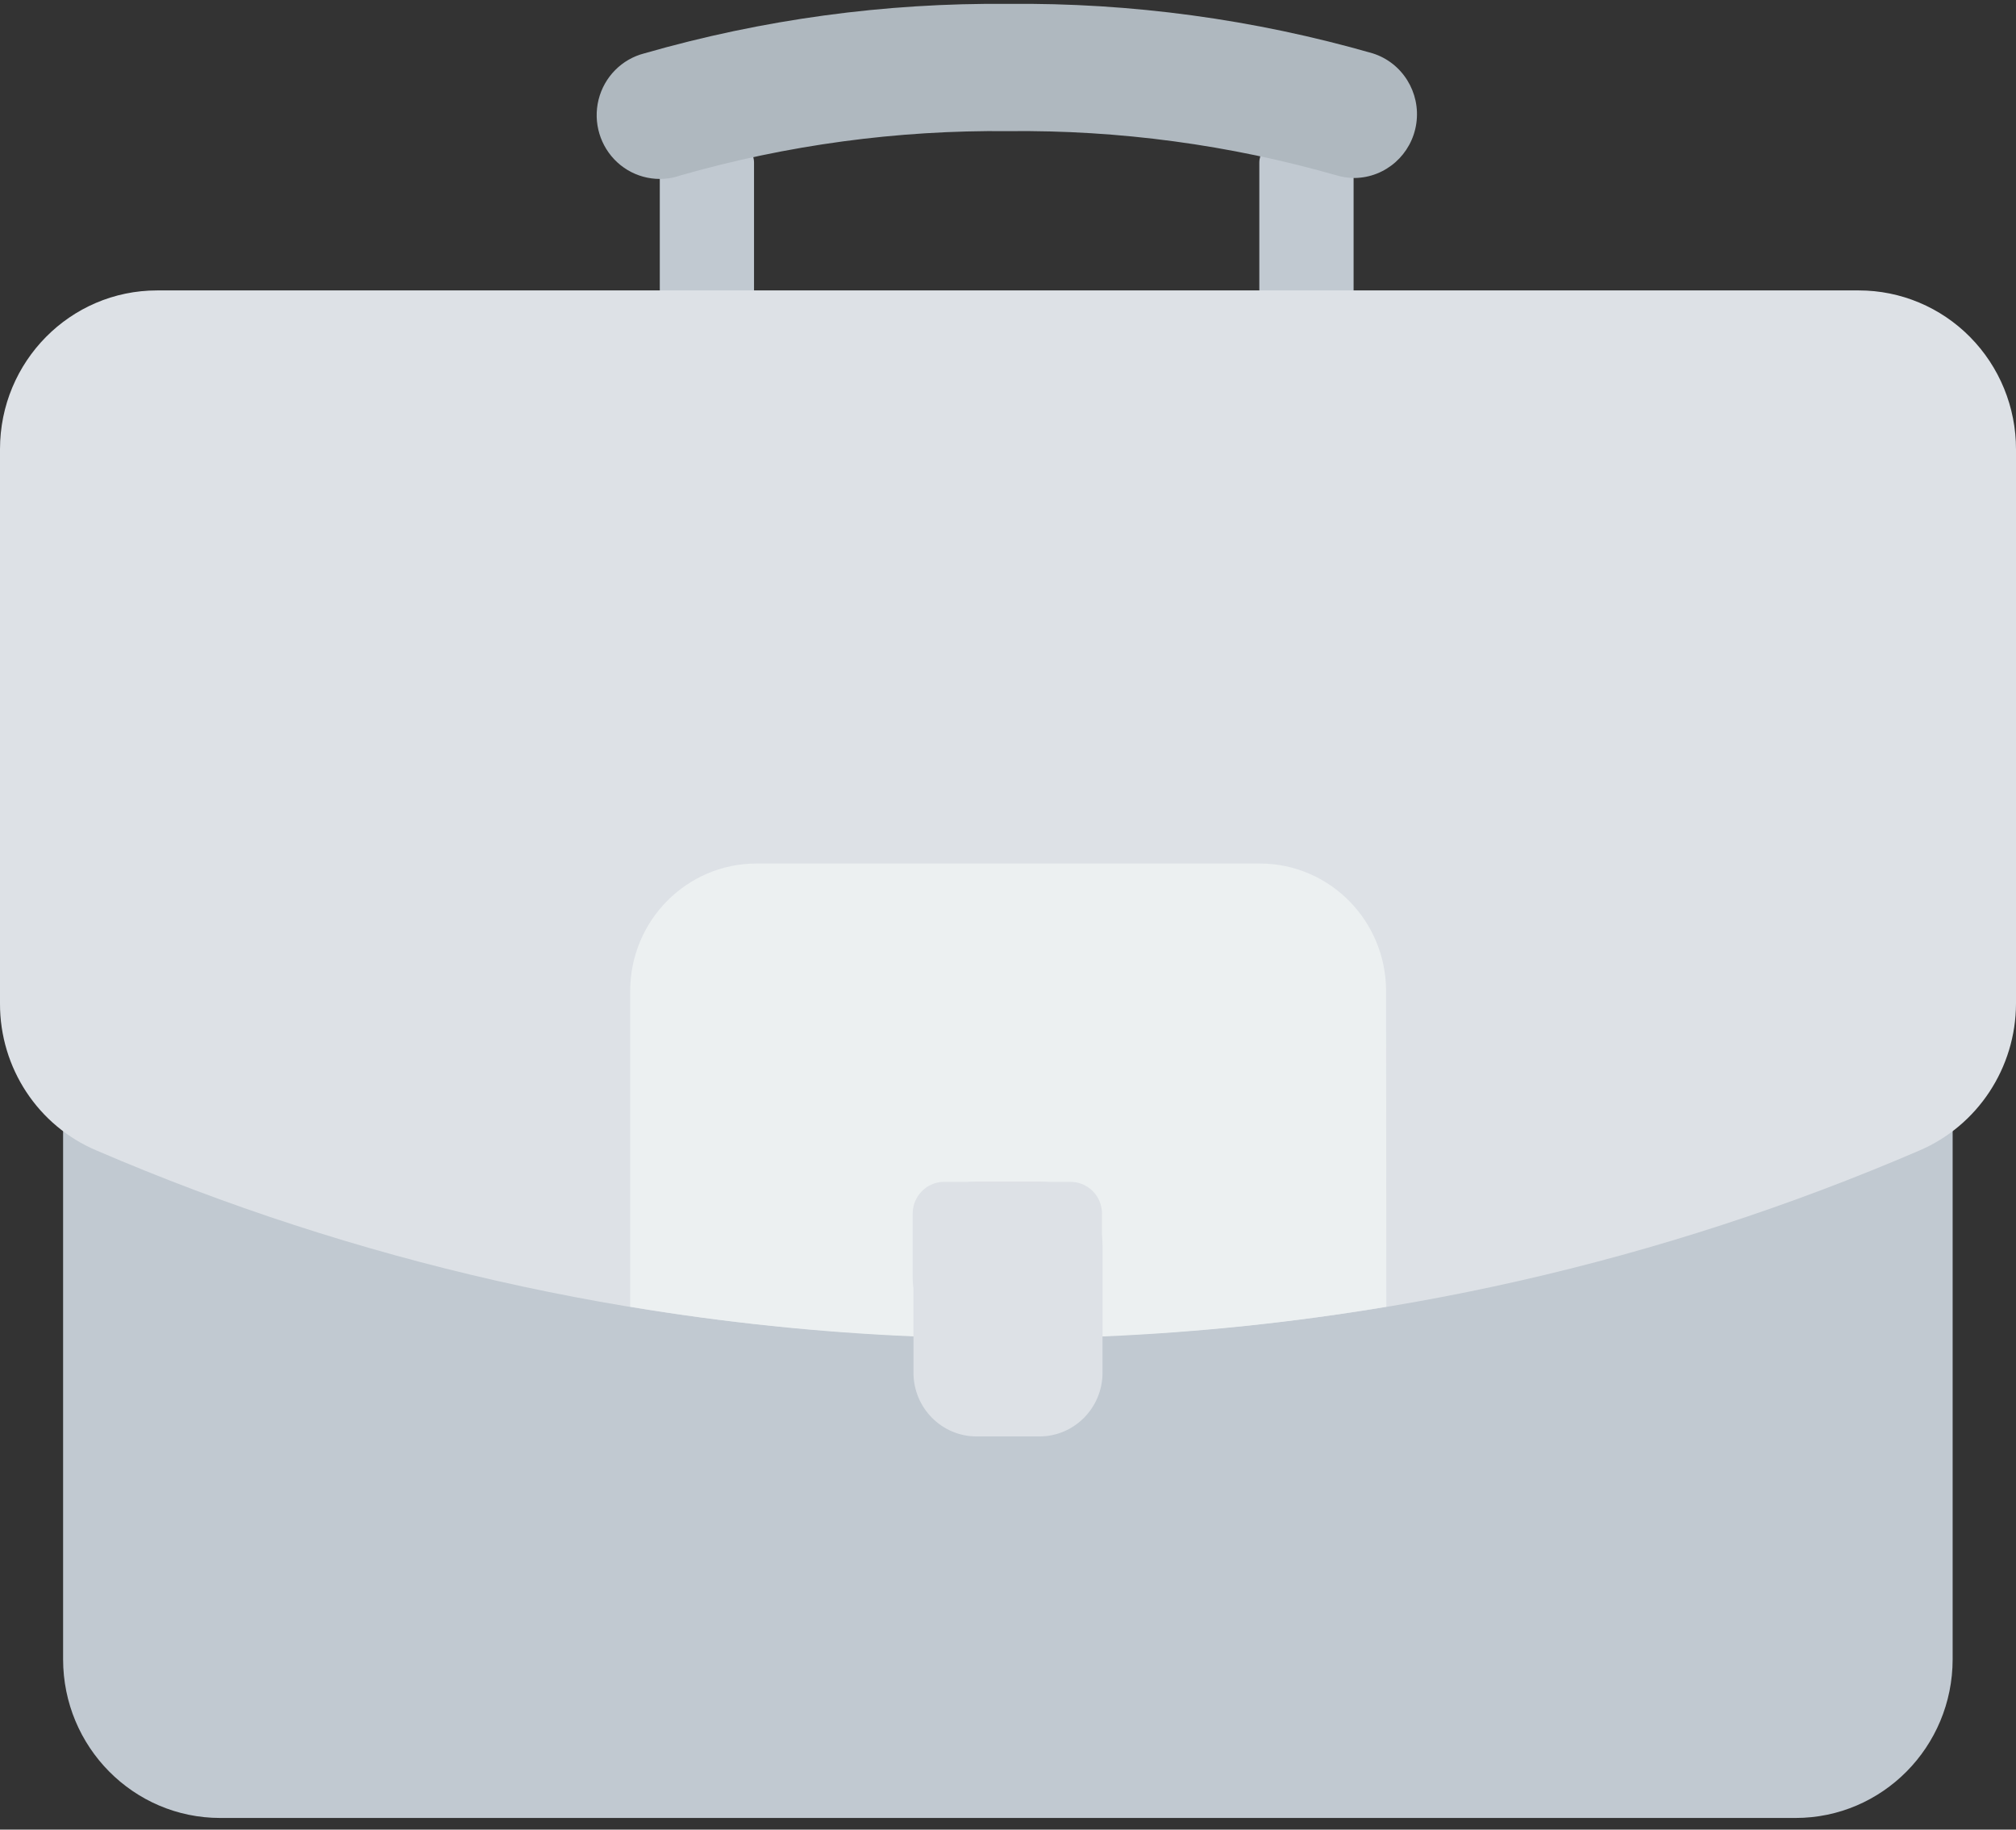 <?xml version="1.0" encoding="UTF-8"?>
<svg width="54px" height="49px" viewBox="0 0 54 49" version="1.1" xmlns="http://www.w3.org/2000/svg" xmlns:xlink="http://www.w3.org/1999/xlink">
    <rect x="0" y="0" width="54" height="49" fill="#333333" stroke="none"/>
    <!-- Generator: sketchtool 52.4 (67378) - http://www.bohemiancoding.com/sketch -->
    <title>9EFDFB70-C661-4ECE-A7F8-5DB26989014B</title>
    <desc>Created with sketchtool.</desc>
    <g id="desktop" stroke="none" stroke-width="1" fill="none" fill-rule="evenodd">
        <g id="home-new" transform="translate(-1352, -699)" fill-rule="nonzero">
            <g id="partners" transform="translate(1352, 699)">
                <g id="Shape">
                    <path d="M34.995,8.607 C34.294,8.607 33.732,8.225 33.732,7.757 L33.732,4.356 C33.732,3.888 34.301,3.505 34.995,3.505 C35.689,3.505 36.257,3.888 36.257,4.356 L36.257,7.764 C36.257,8.246 35.689,8.607 34.995,8.607 Z" fill="#C1C9D1"></path>
                    <path d="M18.935,8.607 C18.234,8.607 17.673,8.225 17.673,7.757 L17.673,4.356 C17.673,3.888 18.241,3.505 18.935,3.505 C19.629,3.505 20.197,3.888 20.197,4.356 L20.197,7.764 C20.225,8.246 19.636,8.607 18.935,8.607 Z" fill="#C1C9D1"></path>
                    <path d="M51.468,29.094 L2.532,29.094 C2.067,29.094 1.69,29.475 1.69,29.945 L1.69,44.436 C1.69,46.785 3.574,48.688 5.898,48.688 L48.095,48.688 C50.419,48.688 52.303,46.785 52.303,44.436 L52.303,29.945 C52.303,29.478 51.93,29.098 51.468,29.094 Z" fill="#C1C9D1"></path>
                    <path d="M49.792,7.778 L4.208,7.778 C1.884,7.778 3.90670366e-14,9.682 3.87824403e-14,12.03 L3.87824403e-14,26.876 C-0.005,28.6 1.02,30.156 2.595,30.816 C9.528,33.797 16.94,35.478 24.468,35.777 L29.567,35.777 C37.084,35.475 44.483,33.794 51.405,30.816 C52.974,30.148 53.996,28.597 54,26.876 L54,12.037 C54.002,10.908 53.559,9.825 52.77,9.026 C51.981,8.227 50.909,7.778 49.792,7.778 Z" fill="#DDE1E6"></path>
                    <path d="M37.127,26.536 C37.123,24.655 35.615,23.131 33.754,23.127 L20.254,23.127 C18.392,23.131 16.884,24.655 16.88,26.536 L16.88,34.997 C19.394,35.417 21.93,35.683 24.475,35.791 L29.574,35.791 C32.107,35.682 34.632,35.417 37.134,34.997 L37.127,26.536 Z" fill="#ECF0F1"></path>
                    <path d="M27.842,38.47 L26.158,38.47 C25.225,38.47 24.468,37.705 24.468,36.762 L24.468,33.353 C24.468,32.41 25.225,31.645 26.158,31.645 L27.842,31.645 C28.775,31.645 29.532,32.41 29.532,33.353 L29.532,36.762 C29.532,37.705 28.775,38.47 27.842,38.47 Z" fill="#DDE1E6"></path>
                    <path d="M36.285,4.767 C36.121,4.767 35.958,4.743 35.801,4.696 C32.939,3.878 29.975,3.479 27,3.512 C24.037,3.482 21.085,3.881 18.234,4.696 C17.647,4.904 16.994,4.77 16.534,4.347 C16.074,3.923 15.882,3.279 16.033,2.669 C16.185,2.059 16.656,1.583 17.259,1.429 C20.427,0.519 23.707,0.073 27,0.104 C30.302,0.07 33.592,0.517 36.769,1.429 C37.562,1.679 38.057,2.476 37.937,3.306 C37.817,4.137 37.116,4.756 36.285,4.767 Z" fill="#AFB8BF"></path>
                    <path d="M28.662,31.652 L25.289,31.652 C24.824,31.652 24.447,32.033 24.447,32.503 L24.447,34.211 C24.447,34.664 24.625,35.098 24.942,35.418 C25.259,35.739 25.689,35.918 26.137,35.918 L27.828,35.918 C28.761,35.918 29.518,35.154 29.518,34.211 L29.518,32.503 C29.518,32.275 29.427,32.056 29.266,31.896 C29.105,31.737 28.888,31.649 28.662,31.652 Z" fill="#DDE1E6"></path>
                </g>
            </g>
        </g>
    </g>
</svg>
